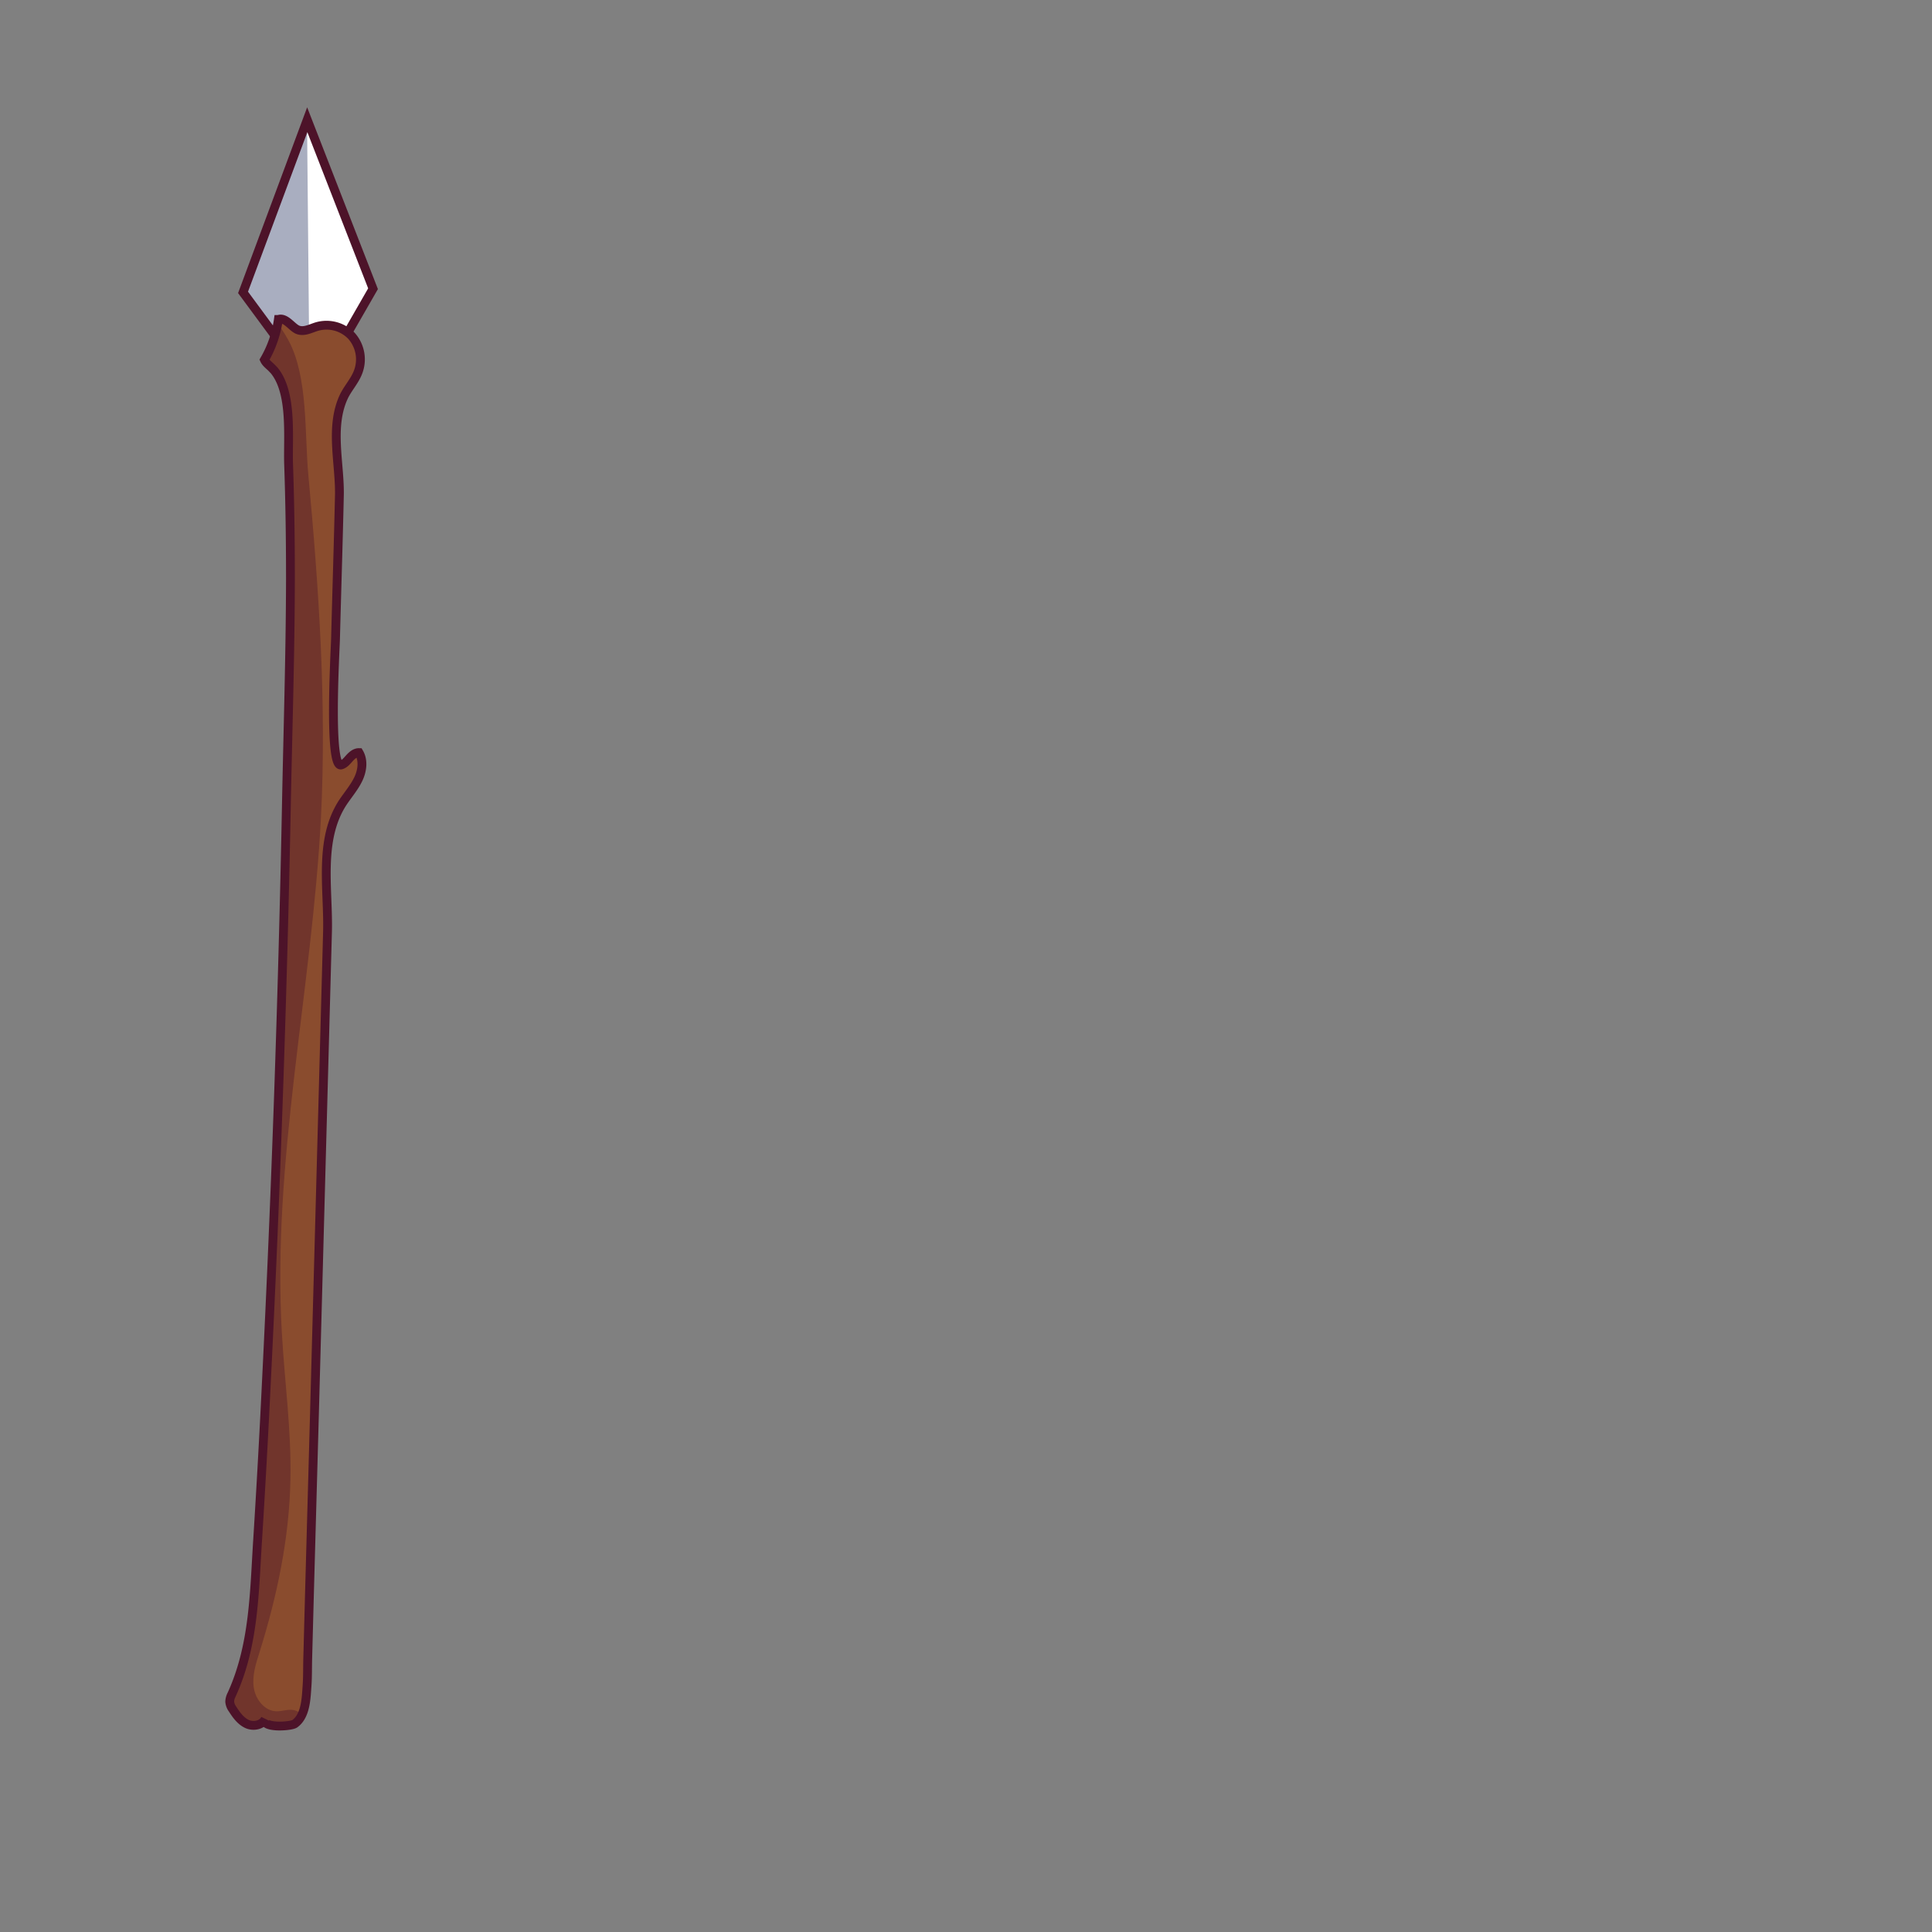 <svg xmlns="http://www.w3.org/2000/svg" xmlns:xlink="http://www.w3.org/1999/xlink" width="1200" height="1200" viewBox="0 0 1200 1200"><rect x="0" y="0" width="1200" height="1200" fill="#808080" stroke="none"/><defs><clipPath id="a"><polygon points="27 128.6 83 178.8 105.6 110 44.3 15.5 27 128.6" fill="#a9aec0" stroke="#4d1329" stroke-miterlimit="10" stroke-width="5.48"/></clipPath><clipPath id="b"><path d="M55.7,172.1C70,183.5,72.5,211.8,76.5,228c5.6,23,10.7,46.1,15.5,69.3,9.5,46.4,17.6,93.1,26.3,139.6q32.8,175.8,60.3,352.5,7.5,47.7,14.3,95.4c4.6,32.8,11.3,65.1,3.8,98a10.3,10.3,0,0,0-.3,4.6,9,9,0,0,0,2.7,4.2c3,3.1,6.4,6.2,10.6,7.2s9.4-1.1,10.5-5.4c-1.6,6.4,16.4,1.5,18.5-.7,5.7-6.1,3.8-16.8,2.8-24.2-.7-5.4-1.9-10.7-2.9-16.1l-7-39-20-112.2L158.9,506.8c-4.7-26-17.2-54.8-6.9-80.7,2.2-5.4,5-10.4,6.4-16s.9-12-2.9-16.2c-2.2.4-3.8,2.4-5,4.4s-2.2,4.2-4.2,5.3c-7.2,4.3-17.8-66.5-19.3-75.3-5.3-29.4-10.4-58.8-15.8-88.2-3.6-19.7-14.9-40.9-9.6-61.5,1.5-5.4,4.5-10.4,5.4-16a22,22,0,0,0-8.4-21.1,21.5,21.5,0,0,0-22.4-1.4c-3.5,1.9-6.9,4.9-10.9,4.4s-9.2-6.4-13.4-3.9a68.9,68.9,0,0,1-3.4,26.3c1.4,1.9,3.7,2.8,5.6,4.1Z" fill="#8a4c2e" stroke="#4d1329" stroke-miterlimit="10" stroke-width="5.48"/></clipPath><symbol id="c" viewBox="0 0 246.1 1013.2"><polygon points="27 128.6 83 178.8 105.6 110 44.3 15.5 27 128.6" fill="#a9aec0"/><g clip-path="url(#a)"><polygon points="40.8 0 75.4 159.5 115 112.5 40.8 0" fill="#fff"/></g><polygon points="27 128.6 83 178.8 105.6 110 44.3 15.5 27 128.6" fill="none" stroke="#4d1329" stroke-miterlimit="10" stroke-width="5.48"/><path d="M55.7,172.1C70,183.5,72.5,211.8,76.5,228c5.6,23,10.7,46.1,15.5,69.3,9.5,46.4,17.6,93.1,26.3,139.6q32.8,175.8,60.3,352.5,7.5,47.7,14.3,95.4c4.6,32.8,11.3,65.1,3.8,98a10.3,10.3,0,0,0-.3,4.6,9,9,0,0,0,2.7,4.2c3,3.1,6.4,6.2,10.6,7.2s9.4-1.1,10.5-5.4c-1.6,6.4,16.4,1.5,18.5-.7,5.7-6.1,3.8-16.8,2.8-24.2-.7-5.4-1.9-10.7-2.9-16.1l-7-39-20-112.2L158.9,506.8c-4.7-26-17.2-54.8-6.9-80.7,2.2-5.4,5-10.4,6.4-16s.9-12-2.9-16.2c-2.2.4-3.8,2.4-5,4.4s-2.2,4.2-4.2,5.3c-7.2,4.3-17.8-66.5-19.3-75.3-5.3-29.4-10.4-58.8-15.8-88.2-3.6-19.7-14.9-40.9-9.6-61.5,1.5-5.4,4.5-10.4,5.4-16a22,22,0,0,0-8.4-21.1,21.5,21.5,0,0,0-22.4-1.4c-3.5,1.9-6.9,4.9-10.9,4.4s-9.2-6.4-13.4-3.9a68.9,68.9,0,0,1-3.4,26.3c1.4,1.9,3.7,2.8,5.6,4.1Z" fill="#8a4c2e"/><g clip-path="url(#b)"><path d="M140.6,438.6c16.2,105.9,13.4,215,41.2,318.5,7.8,29.1,18,57.7,23.5,87.4,6.8,35.9,6.6,72.8,3,109.1-.8,7.4-1.6,15.1.9,22.1s9.5,13,16.8,11.7c3.4-.6,6.6-2.8,10.1-2.9,9.5-.5,13.2,14.2,6.8,21.3s-17.1,7.8-26.6,7.2c-19.5-1.2-40.4-7.1-51.9-22.9-6.1-8.5-8.9-19-11.5-29.2-18.3-71.3-36.6-142.8-50.5-215.1C77.7,617.2,67.3,486.5,55,356.3,48.8,290.5,38.4,224.8,32.7,159c-2.3-26.4,11.4-26.6,28-6.9s21.5,54.8,29,79.3C110.5,299.4,129.7,368.2,140.6,438.6Z" fill="#4d1329" opacity="0.4"/></g><path d="M55.7,172.1C70,183.5,72.5,211.8,76.5,228c5.6,23,10.7,46.1,15.5,69.3,9.5,46.4,17.6,93.1,26.3,139.6q32.8,175.8,60.3,352.5,7.5,47.7,14.3,95.4c4.6,32.8,11.3,65.1,3.8,98a10.3,10.3,0,0,0-.3,4.6,9,9,0,0,0,2.7,4.2c3,3.1,6.4,6.2,10.6,7.2s9.4-1.1,10.5-5.4c-1.6,6.4,16.4,1.5,18.5-.7,5.7-6.1,3.8-16.8,2.8-24.2-.7-5.4-1.9-10.7-2.9-16.1l-7-39-20-112.2L158.9,506.8c-4.7-26-17.2-54.8-6.9-80.7,2.2-5.4,5-10.4,6.4-16s.9-12-2.9-16.2c-2.2.4-3.8,2.4-5,4.4s-2.2,4.2-4.2,5.3c-7.2,4.3-17.8-66.5-19.3-75.3-5.3-29.4-10.4-58.8-15.8-88.2-3.6-19.7-14.9-40.9-9.6-61.5,1.5-5.4,4.5-10.4,5.4-16a22,22,0,0,0-8.4-21.1,21.5,21.5,0,0,0-22.4-1.4c-3.5,1.9-6.9,4.9-10.9,4.4s-9.2-6.4-13.4-3.9a68.9,68.9,0,0,1-3.4,26.3c1.4,1.9,3.7,2.8,5.6,4.1Z" fill="none" stroke="#4d1329" stroke-miterlimit="10" stroke-width="5.48"/></symbol></defs><use width="246.1" height="1013.21" transform="translate(150.6 50.2) rotate(11.7)" xlink:href="#c"/></svg>